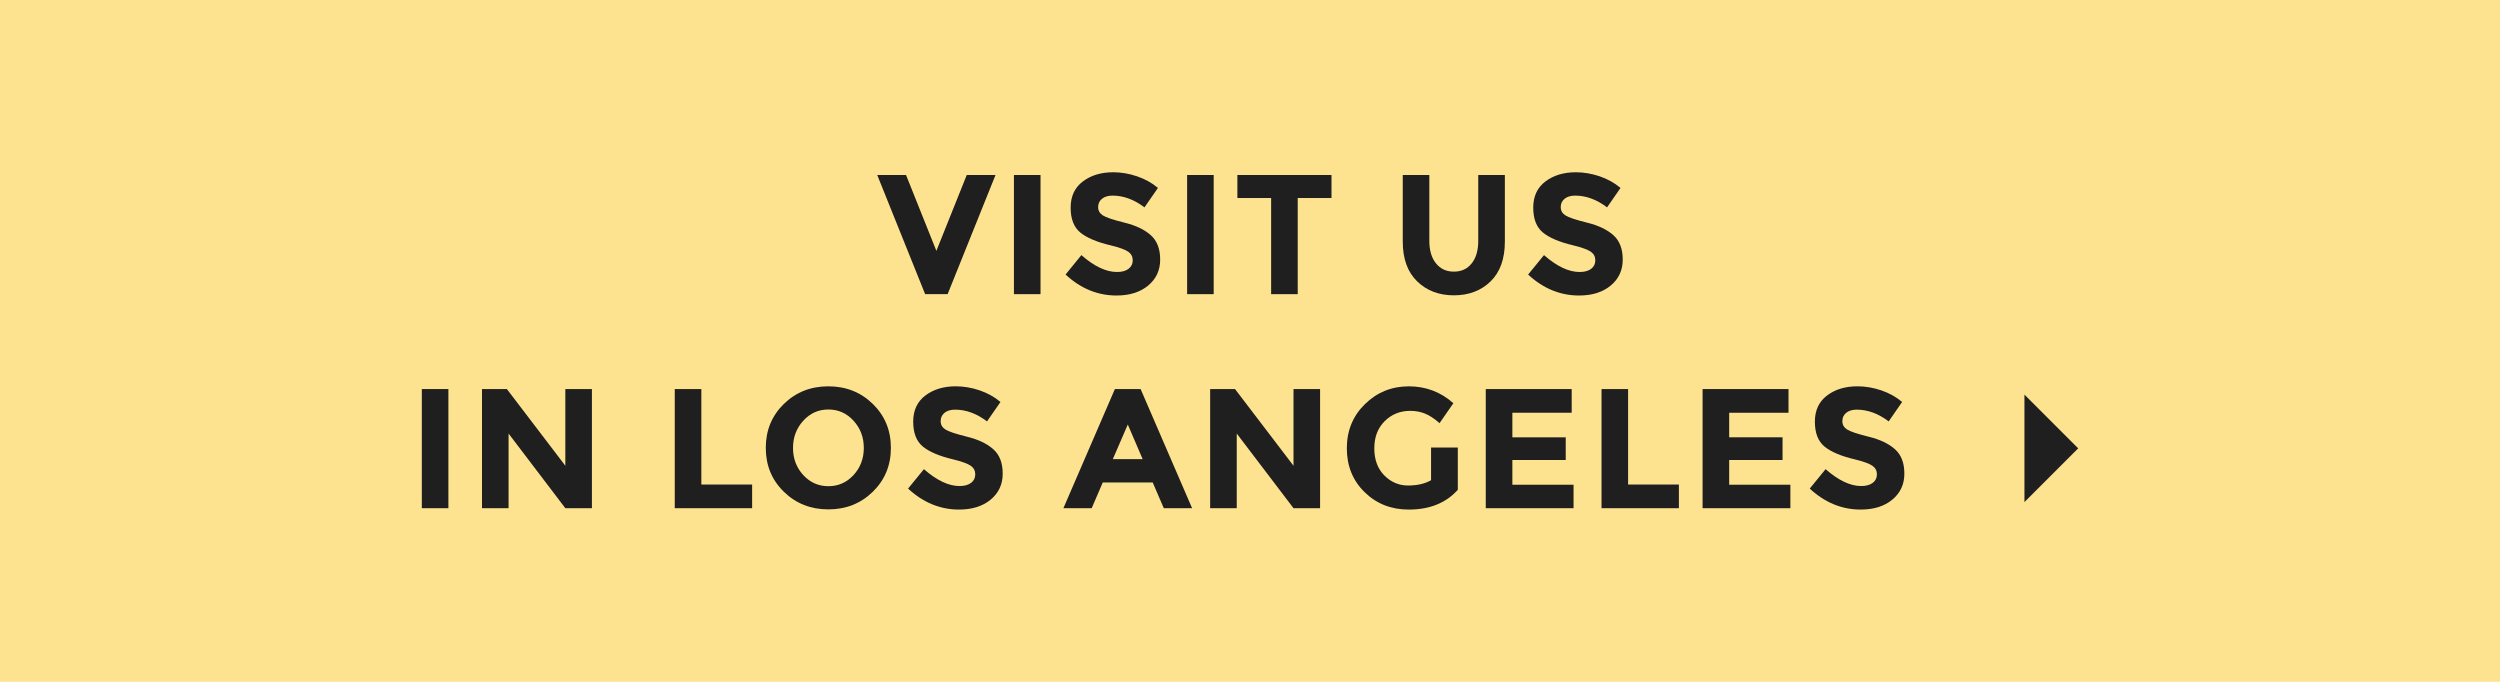 <?xml version="1.0" encoding="utf-8"?>
<!-- Generator: Adobe Illustrator 16.0.0, SVG Export Plug-In . SVG Version: 6.00 Build 0)  -->
<!DOCTYPE svg PUBLIC "-//W3C//DTD SVG 1.1//EN" "http://www.w3.org/Graphics/SVG/1.1/DTD/svg11.dtd">
<svg version="1.1" id="Layer_1" xmlns="http://www.w3.org/2000/svg" xmlns:xlink="http://www.w3.org/1999/xlink" x="0px" y="0px"
	 width="176px" height="48px" viewBox="0 0 176 48" enable-background="new 0 0 176 48" xml:space="preserve">
<rect opacity="0.7" fill="#FDD761" width="176" height="48"/>
<g>
	<g>
		<path fill="#1F1F1F" d="M65.921,17.66l2.138-5.34h2.026l-3.372,8.387h-1.584l-3.372-8.387h2.028L65.921,17.66z"/>
		<path fill="#1F1F1F" d="M71.381,12.32h1.872v8.389h-1.872V12.32z"/>
		<path fill="#1F1F1F" d="M77.58,13.994c-0.181,0.147-0.271,0.344-0.271,0.588s0.109,0.438,0.33,0.582
			c0.219,0.145,0.728,0.313,1.523,0.51c0.795,0.195,1.413,0.49,1.854,0.883c0.439,0.393,0.66,0.964,0.66,1.716
			s-0.281,1.361-0.846,1.83c-0.564,0.468-1.307,0.701-2.227,0.701c-1.328,0-2.523-0.491-3.588-1.476l1.114-1.368
			c0.904,0.792,1.74,1.188,2.509,1.188c0.344,0,0.614-0.073,0.811-0.223c0.195-0.147,0.295-0.349,0.295-0.601
			s-0.104-0.451-0.313-0.6s-0.621-0.298-1.236-0.45c-0.978-0.231-1.689-0.534-2.143-0.905c-0.453-0.373-0.679-0.957-0.679-1.752
			c0-0.797,0.287-1.41,0.858-1.842c0.57-0.433,1.285-0.648,2.142-0.648c0.562,0,1.121,0.097,1.681,0.287
			c0.561,0.192,1.049,0.465,1.465,0.816l-0.949,1.368c-0.728-0.553-1.479-0.828-2.256-0.828
			C78.005,13.772,77.759,13.847,77.58,13.994z"/>
		<path fill="#1F1F1F" d="M83.574,12.32h1.87v8.389h-1.87V12.32z"/>
		<path fill="#1F1F1F" d="M91.359,13.94v6.769h-1.871V13.94h-2.376v-1.62h6.625v1.62H91.359z"/>
		<path fill="#1F1F1F" d="M101.094,18.541c0.311,0.39,0.73,0.582,1.26,0.582c0.527,0,0.945-0.192,1.254-0.582
			c0.309-0.387,0.461-0.918,0.461-1.59V12.32h1.873v4.691c0,1.216-0.336,2.148-1.008,2.802s-1.533,0.978-2.58,0.978
			c-1.049,0-1.91-0.327-2.586-0.982c-0.676-0.656-1.014-1.588-1.014-2.796V12.32h1.871v4.633
			C100.625,17.623,100.779,18.154,101.094,18.541z"/>
		<path fill="#1F1F1F" d="M110.146,13.994c-0.18,0.147-0.27,0.344-0.27,0.588s0.107,0.438,0.33,0.582
			c0.219,0.145,0.727,0.313,1.521,0.51c0.797,0.195,1.414,0.49,1.855,0.883c0.439,0.393,0.658,0.964,0.658,1.716
			s-0.281,1.361-0.846,1.83c-0.563,0.468-1.307,0.701-2.227,0.701c-1.328,0-2.523-0.491-3.588-1.476l1.119-1.368
			c0.902,0.792,1.738,1.188,2.508,1.188c0.344,0,0.611-0.073,0.811-0.223c0.195-0.147,0.293-0.349,0.293-0.601
			s-0.104-0.451-0.313-0.6c-0.207-0.148-0.619-0.298-1.236-0.45c-0.975-0.231-1.689-0.534-2.141-0.905
			c-0.453-0.373-0.68-0.957-0.68-1.752c0-0.797,0.285-1.41,0.857-1.842c0.572-0.433,1.287-0.648,2.143-0.648
			c0.561,0,1.119,0.097,1.682,0.287c0.559,0.192,1.047,0.465,1.463,0.816l-0.947,1.368c-0.729-0.553-1.48-0.828-2.256-0.828
			C110.57,13.772,110.326,13.847,110.146,13.994z"/>
	</g>
	<g>
		<path fill="#1F1F1F" d="M29.696,27.39h1.871v8.388h-1.871V27.39z"/>
		<path fill="#1F1F1F" d="M39.8,27.39h1.871v8.388H39.8l-3.996-5.256v5.256h-1.872V27.39h1.752l4.116,5.399V27.39z"/>
		<path fill="#1F1F1F" d="M47.503,35.777V27.39h1.871v6.72h3.576v1.668H47.503z"/>
		<path fill="#1F1F1F" d="M61.446,34.619c-0.848,0.828-1.891,1.242-3.131,1.242s-2.285-0.414-3.133-1.242s-1.271-1.857-1.271-3.09
			c0-1.231,0.424-2.263,1.271-3.091c0.847-0.827,1.893-1.241,3.133-1.241s2.283,0.414,3.131,1.241
			c0.848,0.828,1.273,1.858,1.273,3.091S62.294,33.791,61.446,34.619z M60.812,31.535c0-0.748-0.24-1.387-0.721-1.914
			s-1.07-0.793-1.771-0.793s-1.291,0.266-1.771,0.793s-0.721,1.166-0.721,1.914s0.24,1.385,0.721,1.908
			c0.479,0.523,1.068,0.785,1.771,0.785c0.699,0,1.289-0.262,1.771-0.785C60.571,32.92,60.812,32.283,60.812,31.535z"/>
		<path fill="#1F1F1F" d="M66.493,29.063c-0.18,0.148-0.27,0.345-0.27,0.589c0,0.243,0.109,0.438,0.33,0.582s0.729,0.313,1.523,0.51
			c0.797,0.195,1.414,0.49,1.854,0.883c0.441,0.392,0.66,0.964,0.66,1.716s-0.281,1.36-0.846,1.83c-0.564,0.468-1.308,0.7-2.228,0.7
			c-1.326,0-2.522-0.49-3.588-1.476l1.116-1.368c0.904,0.793,1.74,1.188,2.509,1.188c0.344,0,0.612-0.074,0.812-0.224
			c0.194-0.146,0.293-0.348,0.293-0.6s-0.104-0.451-0.313-0.6c-0.207-0.148-0.619-0.299-1.234-0.45
			c-0.978-0.231-1.69-0.534-2.143-0.906c-0.453-0.372-0.679-0.956-0.679-1.752s0.285-1.409,0.857-1.842s1.285-0.647,2.143-0.647
			c0.56,0,1.119,0.097,1.681,0.287c0.561,0.192,1.047,0.465,1.463,0.816l-0.947,1.368c-0.729-0.554-1.479-0.828-2.256-0.828
			C66.919,28.842,66.673,28.916,66.493,29.063z"/>
		<path fill="#1F1F1F" d="M81.931,35.777l-0.781-1.812h-3.516l-0.779,1.812h-1.992l3.625-8.388h1.811l3.625,8.388H81.931z
			 M79.397,29.886l-1.055,2.437h2.1L79.397,29.886z"/>
		<path fill="#1F1F1F" d="M91.063,27.39h1.871v8.388h-1.871l-3.996-5.256v5.256h-1.873V27.39h1.752l4.117,5.399V27.39z"/>
		<path fill="#1F1F1F" d="M100.747,31.506h1.883v2.976c-0.832,0.929-1.983,1.392-3.455,1.392c-1.231,0-2.268-0.406-3.104-1.224
			c-0.836-0.814-1.254-1.846-1.254-3.09s0.426-2.282,1.279-3.114c0.852-0.832,1.879-1.248,3.084-1.248
			c1.203,0,2.25,0.396,3.137,1.188l-0.971,1.403c-0.377-0.327-0.723-0.555-1.039-0.678c-0.316-0.125-0.658-0.187-1.025-0.187
			c-0.713,0-1.313,0.241-1.801,0.726s-0.73,1.122-0.73,1.914s0.232,1.428,0.701,1.902s1.025,0.714,1.674,0.714
			c0.649,0,1.188-0.124,1.621-0.372V31.506z"/>
		<path fill="#1F1F1F" d="M110.647,27.39v1.668h-4.176v1.728h3.756v1.598h-3.756v1.74h4.307v1.654h-6.18V27.39H110.647z"/>
		<path fill="#1F1F1F" d="M112.747,35.777V27.39h1.871v6.72h3.576v1.668H112.747z"/>
		<path fill="#1F1F1F" d="M125.911,27.39v1.668h-4.176v1.728h3.756v1.598h-3.756v1.74h4.307v1.654h-6.18V27.39H125.911z"/>
		<path fill="#1F1F1F" d="M129.972,29.063c-0.18,0.148-0.27,0.345-0.27,0.589c0,0.243,0.108,0.438,0.33,0.582
			c0.221,0.145,0.729,0.313,1.522,0.51c0.797,0.195,1.414,0.49,1.854,0.883c0.44,0.392,0.659,0.964,0.659,1.716
			s-0.28,1.36-0.846,1.83c-0.563,0.468-1.308,0.7-2.228,0.7c-1.326,0-2.522-0.49-3.588-1.476l1.117-1.368
			c0.904,0.793,1.74,1.188,2.508,1.188c0.344,0,0.613-0.074,0.812-0.224c0.194-0.146,0.293-0.348,0.293-0.6s-0.104-0.451-0.313-0.6
			c-0.207-0.148-0.619-0.299-1.234-0.45c-0.977-0.231-1.69-0.534-2.143-0.906c-0.453-0.372-0.678-0.956-0.678-1.752
			s0.285-1.409,0.857-1.842c0.571-0.433,1.285-0.647,2.143-0.647c0.559,0,1.119,0.097,1.68,0.287
			c0.561,0.192,1.047,0.465,1.463,0.816l-0.947,1.368c-0.729-0.554-1.479-0.828-2.256-0.828
			C130.397,28.842,130.151,28.916,129.972,29.063z"/>
		<polygon fill="#1F1F1F" points="142.521,27.781 146.304,31.563 142.521,35.346 		"/>
	</g>
</g>
</svg>
